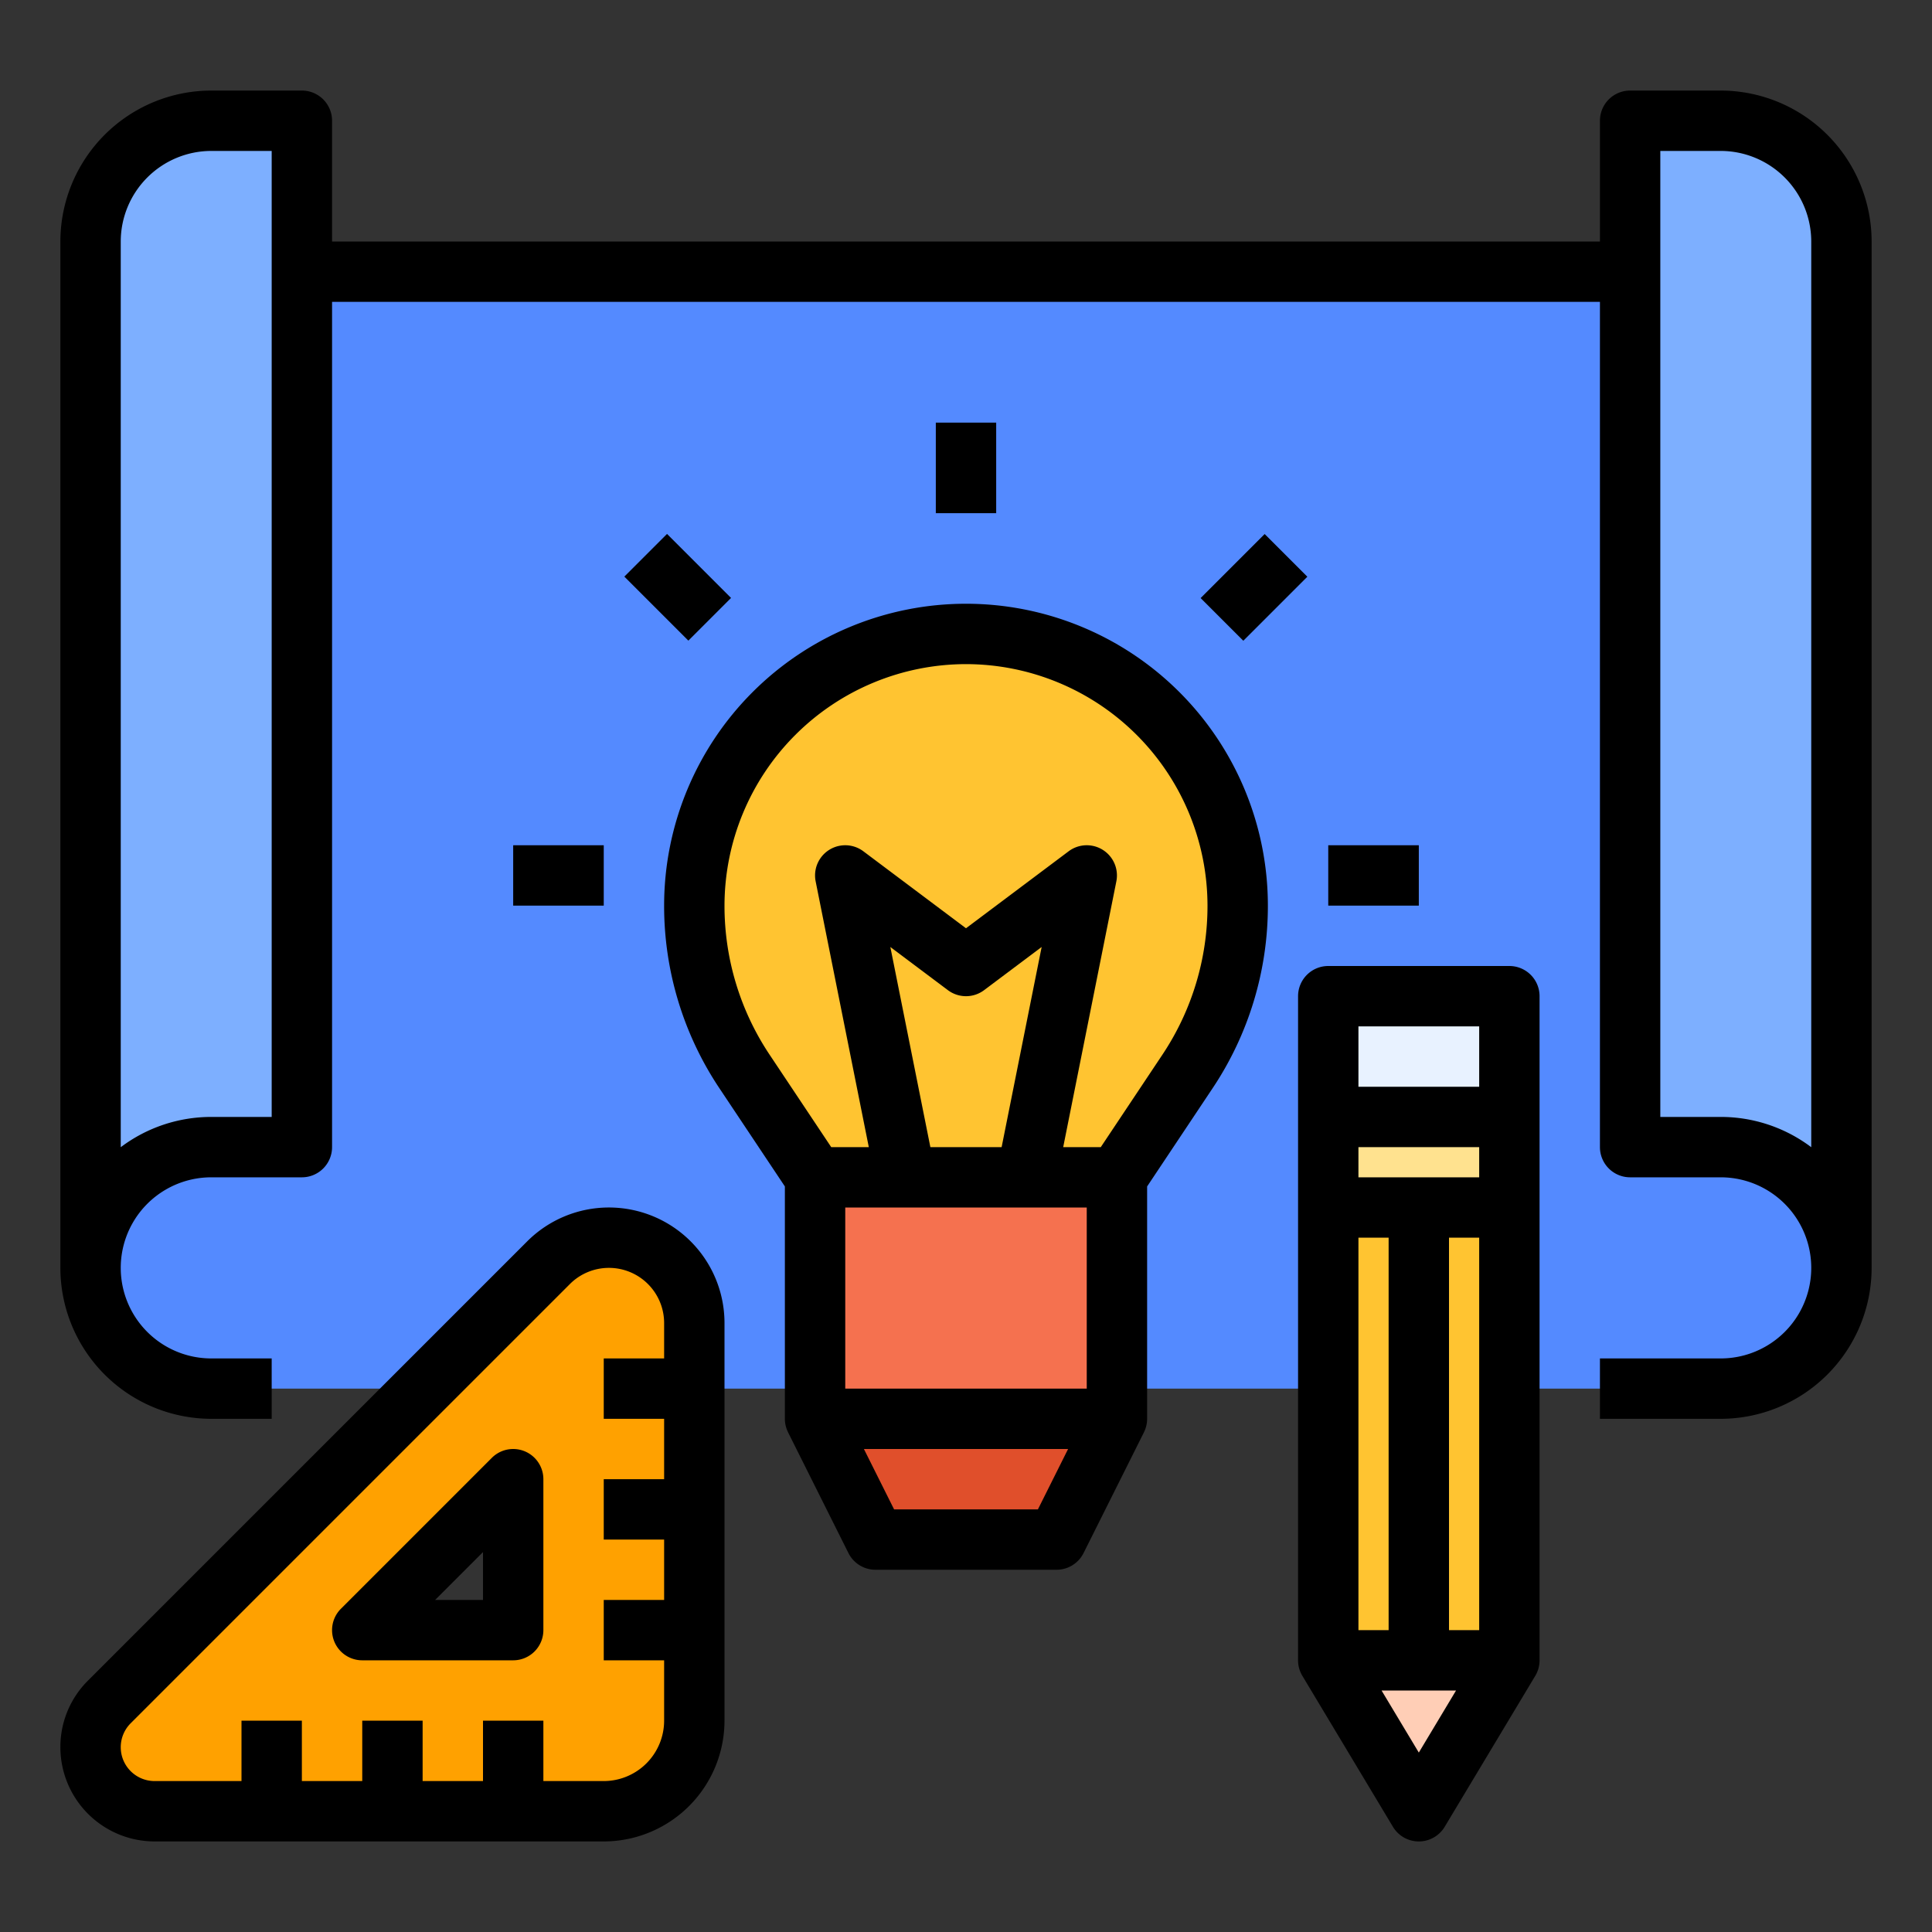 <svg id="filled_outline" height="512" viewBox="0 0 512 512" width="512" xmlns="http://www.w3.org/2000/svg" data-name="filled outline"><rect x="0" y="0" width="512" height="512" fill="#333333" stroke="none"/><path d="m456 368a32 32 0 0 0 32-32v-264h-464v264a32 32 0 0 0 32 32z" fill="#548aff"/><path d="m488 336a32 32 0 0 0 -32-32h-24v-272h24a32 32 0 0 1 32 32z" fill="#7dafff"/><path d="m24 336a32 32 0 0 1 32-32h24v-272h-24a32 32 0 0 0 -32 32z" fill="#7dafff"/><path d="m216 312h80v64h-80z" fill="#f5714f"/><path d="m328 240a79.266 79.266 0 0 1 -13.31 43.97l-18.69 28.03h-80l-18.69-28.03a79.273 79.273 0 0 1 -13.31-43.97 72 72 0 0 1 144 0z" fill="#ffc431"/><path d="m216 376 16 32h48l16-32z" fill="#e04f2b"/><path d="m161.373 328a22.627 22.627 0 0 0 -16 6.627l-116.402 116.402a16.97 16.97 0 0 0 12 28.971h119.03a24 24 0 0 0 24-24v-105.373a22.627 22.627 0 0 0 -22.627-22.627zm-25.373 104h-40l40-40z" fill="#ffa100"/><path d="m400 440-24 40-24-40z" fill="#ffceb6"/><path d="m352 264h48v32h-48z" fill="#e8f2ff"/><path d="m352 320h48v120h-48z" fill="#ffc431"/><path d="m352 296h48v24h-48z" fill="#ffe28f"/><path d="m456 24h-24a8 8 0 0 0 -8 8v32h-336v-32a8 8 0 0 0 -8-8h-24a40.046 40.046 0 0 0 -40 40v272a40.046 40.046 0 0 0 40 40h16v-16h-16a24 24 0 0 1 0-48h24a8 8 0 0 0 8-8v-224h336v224a8 8 0 0 0 8 8h24a24 24 0 0 1 0 48h-32v16h32a40.046 40.046 0 0 0 40-40v-272a40.046 40.046 0 0 0 -40-40zm-384 272h-16a39.795 39.795 0 0 0 -24 8.019v-240.019a24.027 24.027 0 0 1 24-24h16zm384 0h-16v-256h16a24.027 24.027 0 0 1 24 24v240.019a39.795 39.795 0 0 0 -24-8.019z"/><path d="m176 240a86.993 86.993 0 0 0 14.656 48.407l17.344 26.015v61.578a7.954 7.954 0 0 0 .851 3.575l-.006.003 16 32a7.999 7.999 0 0 0 7.155 4.422h48a7.999 7.999 0 0 0 7.155-4.422l16-32-.006-.003a7.954 7.954 0 0 0 .851-3.575v-61.578l17.344-26.015a86.993 86.993 0 0 0 14.656-48.407 80 80 0 0 0 -160 0zm59.951 10.963 15.249 11.437a7.998 7.998 0 0 0 9.6 0l15.249-11.437-10.607 53.037h-18.883zm52.049 69.037v48h-64v-48zm-12.944 80h-38.111l-8-16h54.111zm-19.056-224a64.072 64.072 0 0 1 64 64 71.042 71.042 0 0 1 -11.969 39.532l-16.312 24.468h-9.96l14.086-70.431a8 8 0 0 0 -12.645-7.969l-27.2 20.4-27.2-20.4a8 8 0 0 0 -12.645 7.969l14.086 70.431h-9.96l-16.312-24.468a71.042 71.042 0 0 1 -11.969-39.532 64.072 64.072 0 0 1 64-64z"/><path d="m16 463.029a24.999 24.999 0 0 0 24.971 24.971h119.029a32.036 32.036 0 0 0 32-32v-105.373a30.627 30.627 0 0 0 -52.284-21.657l-116.402 116.402a24.809 24.809 0 0 0 -7.313 17.657zm135.03-122.745a14.627 14.627 0 0 1 24.97 10.343v9.373h-16v16h16v16h-16v16h16v16h-16v16h16v16a16.018 16.018 0 0 1 -16 16h-16v-16h-16v16h-16v-16h-16v16h-16v-16h-16v16h-23.029a8.97 8.97 0 0 1 -6.343-15.314z"/><path d="m96 440h40a8 8 0 0 0 8-8v-40a8 8 0 0 0 -13.657-5.657l-40 40a8 8 0 0 0 5.657 13.657zm32-28.687v12.687h-12.687z"/><path d="m344 264v176a8.006 8.006 0 0 0 1.14 4.116l24 40a8 8 0 0 0 13.721 0l24-40a8.006 8.006 0 0 0 1.14-4.116v-176a8 8 0 0 0 -8-8h-48a8 8 0 0 0 -8 8zm40 168v-104h8v104zm-24 0v-104h8v104zm0-120v-8h32v8zm16 152.451-9.871-16.451h19.741zm16-192.451v16h-32v-16z"/><path d="m171.633 143.632h16v24h-16z" transform="matrix(.707 -.707 .707 .707 -57.435 172.603)"/><path d="m248 112h16v24h-16z"/><path d="m320.367 147.632h24v16h-24z" transform="matrix(.707 -.707 .707 .707 -12.695 280.618)"/><path d="m352 224h24v16h-24z"/><path d="m136 224h24v16h-24z"/></svg>